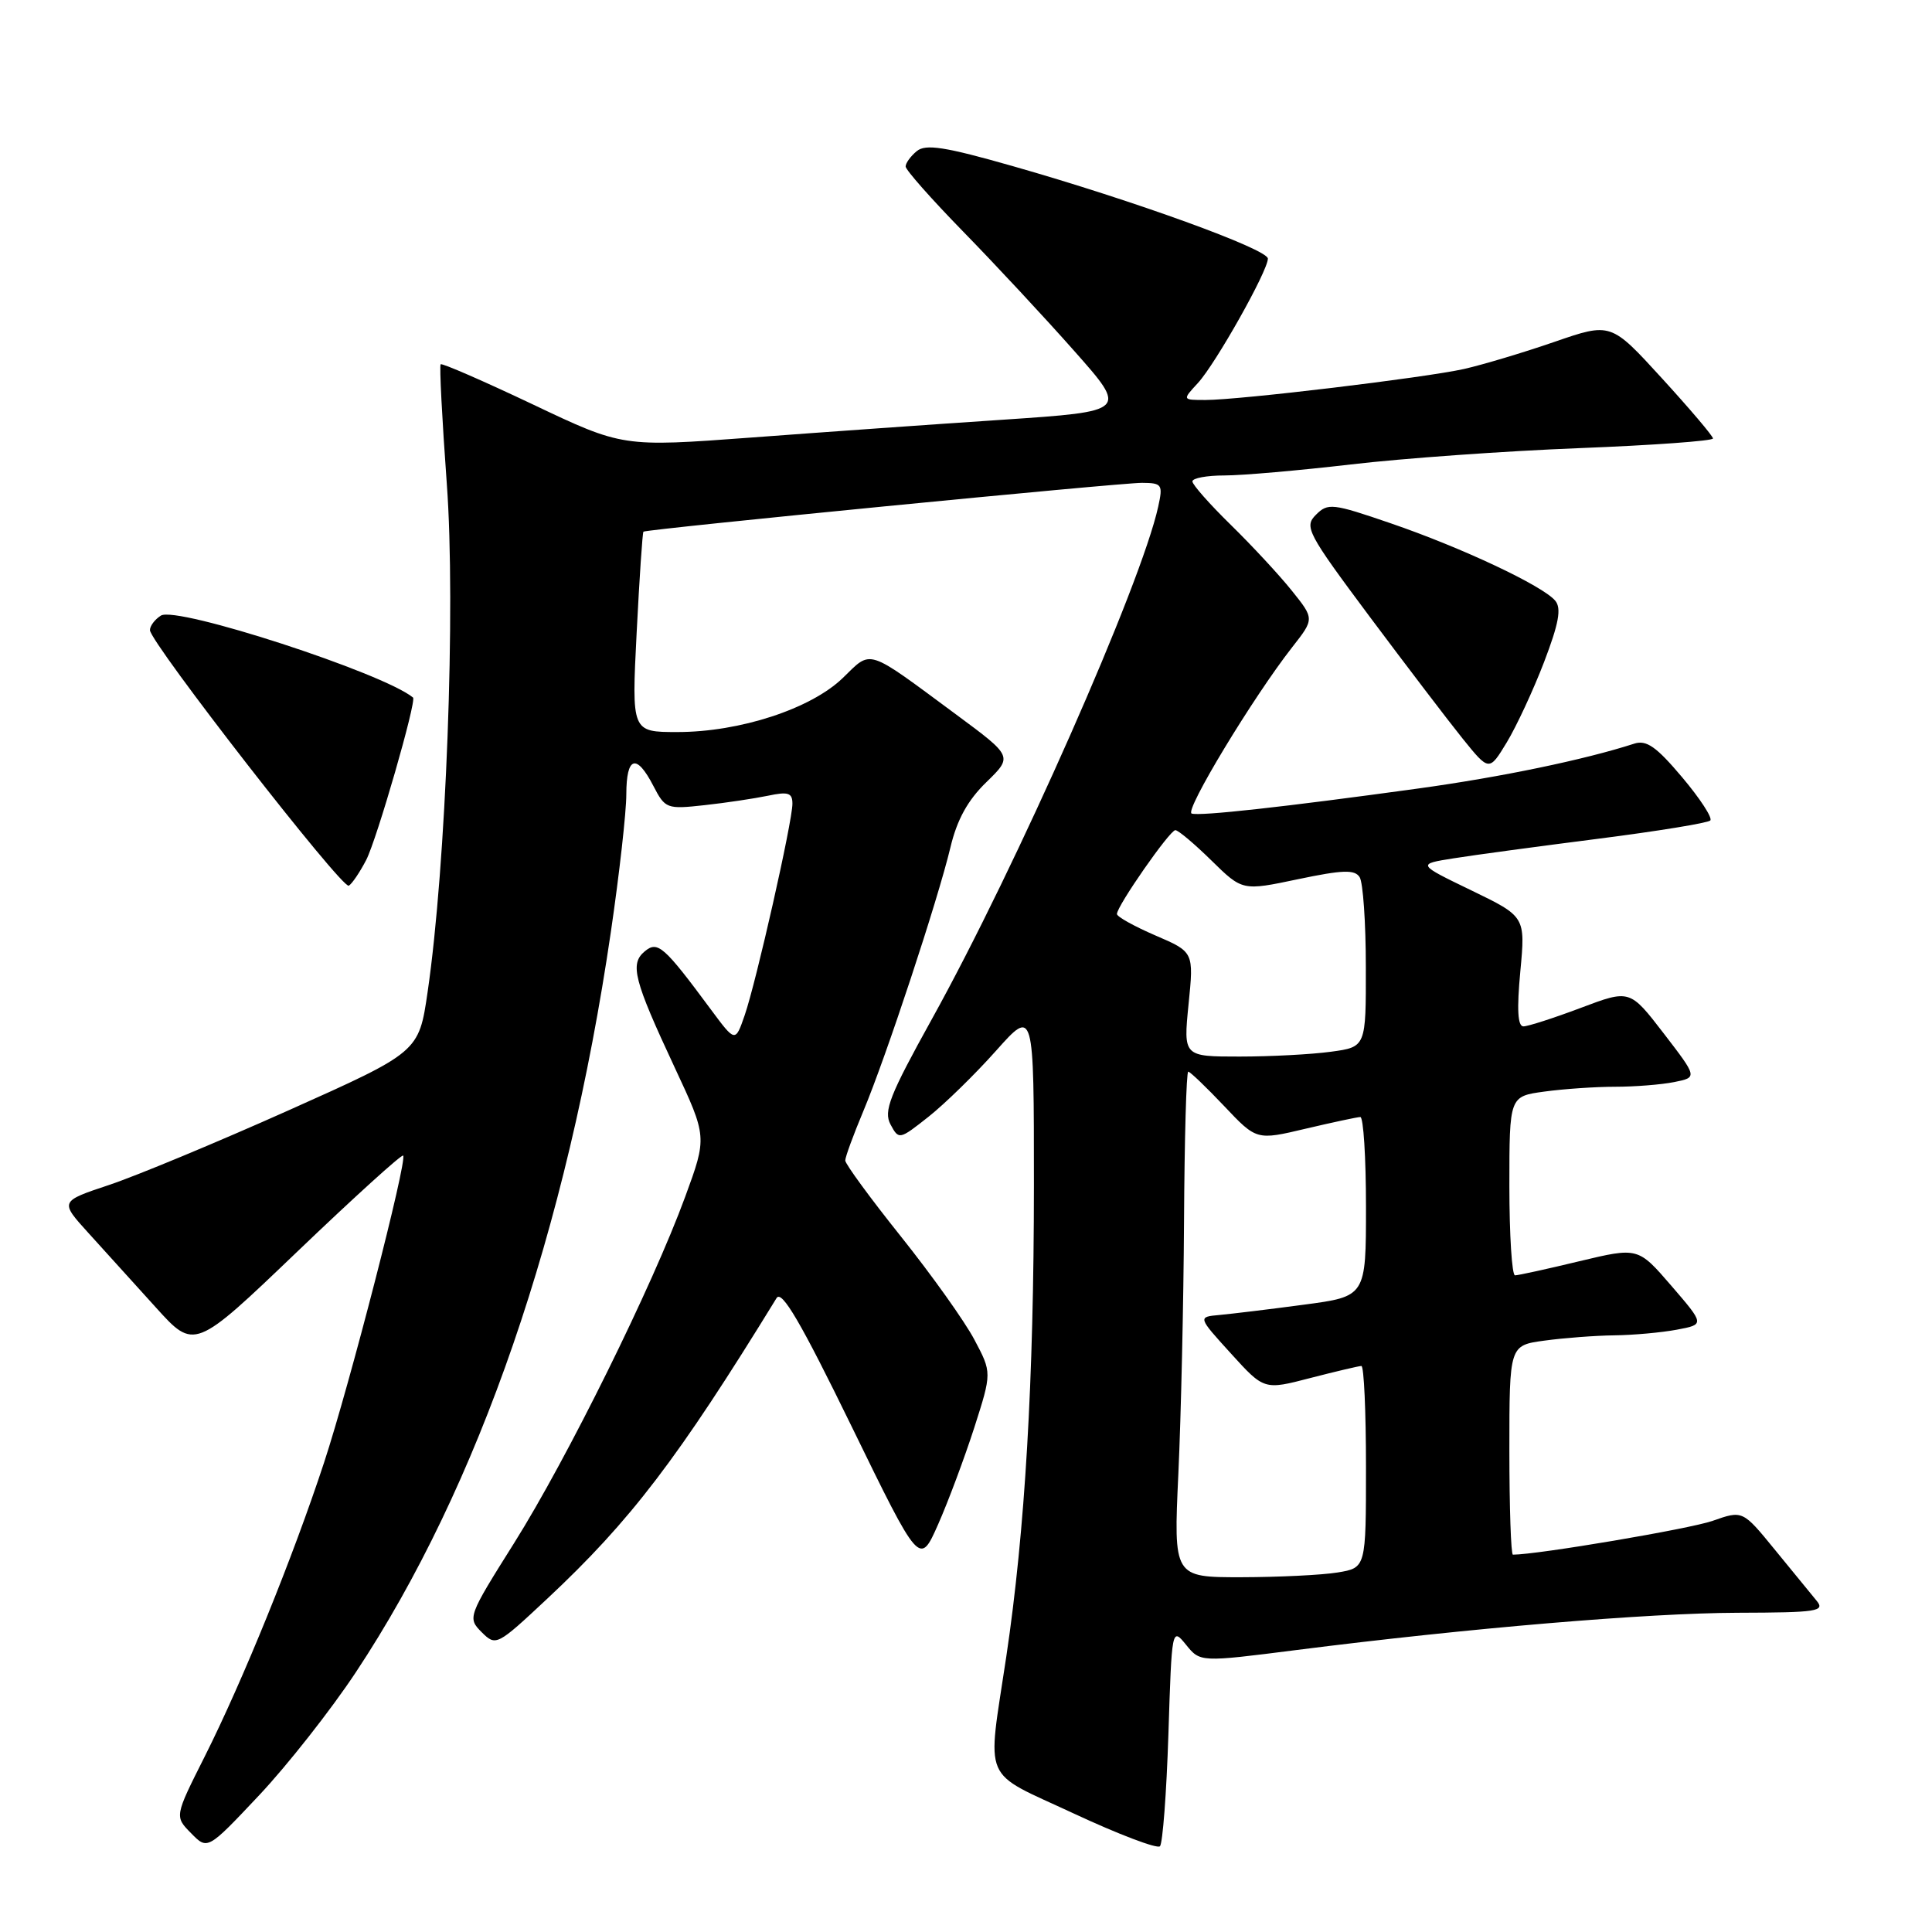 <?xml version="1.0" encoding="UTF-8" standalone="no"?>
<!DOCTYPE svg PUBLIC "-//W3C//DTD SVG 1.1//EN" "http://www.w3.org/Graphics/SVG/1.1/DTD/svg11.dtd" >
<svg xmlns="http://www.w3.org/2000/svg" xmlns:xlink="http://www.w3.org/1999/xlink" version="1.1" viewBox="0 0 256 256">
 <g >
 <path fill="currentColor"
d=" M 47.14 221.60 C 63.46 196.98 75.15 163.04 80.94 123.50 C 82.07 115.80 82.99 107.59 82.99 105.25 C 83.00 100.22 84.33 99.80 86.57 104.13 C 88.14 107.16 88.35 107.24 93.34 106.69 C 96.18 106.38 99.96 105.81 101.75 105.44 C 104.44 104.87 105.00 105.05 105.00 106.50 C 105.00 108.88 100.21 130.09 98.67 134.54 C 97.43 138.12 97.43 138.12 94.23 133.81 C 87.96 125.34 87.15 124.63 85.43 126.06 C 83.43 127.72 83.98 129.85 89.40 141.45 C 93.70 150.65 93.70 150.65 90.79 158.58 C 86.45 170.42 75.14 193.30 68.12 204.47 C 62.00 214.20 61.94 214.38 63.82 216.27 C 65.71 218.15 65.84 218.08 72.49 211.86 C 83.57 201.49 89.80 193.33 102.90 172.00 C 103.58 170.88 106.11 175.20 112.84 189.00 C 121.86 207.50 121.86 207.50 124.30 202.00 C 125.64 198.97 127.79 193.21 129.09 189.19 C 131.43 181.88 131.43 181.88 129.11 177.51 C 127.84 175.10 123.47 168.97 119.40 163.87 C 115.33 158.78 112.00 154.23 112.00 153.77 C 112.00 153.31 113.08 150.37 114.40 147.22 C 117.39 140.10 124.27 119.27 125.94 112.27 C 126.81 108.61 128.24 106.02 130.70 103.64 C 134.20 100.23 134.20 100.23 126.74 94.71 C 114.63 85.76 115.57 86.06 111.67 89.84 C 107.45 93.92 98.03 97.00 89.76 97.00 C 83.69 97.00 83.69 97.00 84.36 83.82 C 84.73 76.57 85.13 70.56 85.26 70.45 C 85.70 70.11 148.46 63.96 151.33 63.98 C 153.98 64.00 154.11 64.20 153.47 67.13 C 151.22 77.40 134.68 114.84 123.47 135.05 C 117.87 145.16 117.05 147.23 118.00 149.00 C 119.10 151.05 119.17 151.03 123.04 147.97 C 125.20 146.26 129.22 142.33 131.98 139.23 C 137.00 133.60 137.00 133.60 137.00 157.05 C 136.99 182.95 135.83 202.79 133.34 219.50 C 130.79 236.56 129.92 234.53 142.26 240.29 C 148.18 243.05 153.33 245.01 153.70 244.64 C 154.06 244.27 154.57 237.59 154.82 229.79 C 155.27 215.73 155.28 215.63 157.15 217.93 C 159.03 220.26 159.03 220.26 171.76 218.64 C 194.65 215.73 218.27 213.74 230.25 213.70 C 240.86 213.67 241.88 213.51 240.69 212.08 C 239.97 211.21 237.48 208.16 235.15 205.31 C 230.91 200.12 230.91 200.12 226.93 201.52 C 223.93 202.58 203.72 206.00 200.47 206.00 C 200.21 206.00 200.00 199.76 200.00 192.14 C 200.00 178.27 200.00 178.27 204.64 177.64 C 207.19 177.29 211.35 176.97 213.89 176.94 C 216.43 176.91 220.16 176.57 222.19 176.19 C 225.88 175.50 225.88 175.50 221.47 170.38 C 217.05 165.26 217.05 165.26 209.27 167.12 C 205.00 168.15 201.16 168.99 200.75 168.99 C 200.34 169.00 200.00 163.66 200.00 157.14 C 200.00 145.27 200.00 145.27 204.64 144.64 C 207.19 144.29 211.41 144.00 214.01 144.00 C 216.62 144.00 220.14 143.72 221.84 143.38 C 224.93 142.76 224.93 142.76 220.45 136.93 C 215.96 131.10 215.96 131.10 209.46 133.55 C 205.88 134.90 202.46 136.00 201.86 136.00 C 201.10 136.00 200.98 133.74 201.45 128.72 C 202.13 121.45 202.13 121.45 194.94 117.97 C 187.76 114.50 187.76 114.50 192.63 113.73 C 195.31 113.30 203.92 112.14 211.76 111.14 C 219.60 110.14 226.29 109.05 226.62 108.72 C 226.95 108.39 225.27 105.81 222.90 103.00 C 219.48 98.94 218.16 98.01 216.54 98.54 C 209.95 100.67 198.94 102.96 188.00 104.47 C 170.01 106.95 158.99 108.16 157.90 107.80 C 156.91 107.47 166.04 92.38 171.23 85.75 C 174.17 82.00 174.17 82.00 171.16 78.25 C 169.51 76.19 165.87 72.27 163.08 69.54 C 160.29 66.81 158.00 64.22 158.00 63.79 C 158.00 63.35 159.92 63.00 162.26 63.00 C 164.60 63.00 172.14 62.34 179.01 61.54 C 185.89 60.73 199.50 59.76 209.26 59.38 C 219.01 59.00 226.99 58.42 226.98 58.10 C 226.97 57.77 223.92 54.18 220.20 50.11 C 213.45 42.72 213.45 42.72 205.97 45.30 C 201.86 46.72 196.47 48.33 194.00 48.89 C 188.76 50.06 164.24 53.00 159.73 53.00 C 156.65 53.00 156.65 53.00 158.73 50.75 C 161.07 48.21 168.00 35.90 168.00 34.27 C 168.00 33.02 150.23 26.58 134.22 22.02 C 125.18 19.44 122.65 19.05 121.47 20.03 C 120.66 20.70 120.00 21.61 120.00 22.06 C 120.00 22.51 123.43 26.39 127.63 30.69 C 131.82 34.98 138.45 42.10 142.34 46.50 C 149.43 54.50 149.43 54.50 132.97 55.61 C 123.91 56.21 108.85 57.28 99.50 57.98 C 82.50 59.24 82.50 59.24 70.61 53.59 C 64.07 50.49 58.57 48.09 58.39 48.27 C 58.21 48.45 58.58 55.55 59.20 64.05 C 60.41 80.40 59.11 114.71 56.66 131.45 C 55.50 139.40 55.50 139.40 38.25 147.12 C 28.77 151.36 18.06 155.81 14.46 157.01 C 7.92 159.19 7.92 159.19 11.71 163.37 C 13.79 165.66 17.81 170.10 20.63 173.22 C 25.76 178.90 25.76 178.90 39.42 165.82 C 46.93 158.63 53.23 152.92 53.42 153.12 C 53.99 153.76 46.32 183.52 42.94 193.80 C 38.82 206.33 32.16 222.73 27.12 232.76 C 23.13 240.69 23.13 240.69 25.32 242.91 C 27.50 245.14 27.50 245.14 34.31 237.91 C 38.05 233.94 43.83 226.60 47.14 221.60 Z  M 48.52 113.96 C 49.93 111.24 55.23 92.85 54.73 92.43 C 50.78 89.17 23.39 80.26 21.32 81.57 C 20.51 82.08 19.86 82.95 19.87 83.50 C 19.92 85.17 45.37 117.89 46.22 117.36 C 46.66 117.09 47.69 115.56 48.52 113.96 Z  M 204.60 87.72 C 206.55 82.62 206.92 80.61 206.08 79.60 C 204.45 77.63 193.68 72.56 184.28 69.34 C 176.56 66.69 175.95 66.62 174.37 68.21 C 172.78 69.79 173.22 70.62 181.48 81.70 C 186.33 88.19 191.87 95.46 193.80 97.86 C 197.32 102.22 197.32 102.22 199.66 98.36 C 200.94 96.24 203.17 91.45 204.60 87.72 Z  M 156.14 195.25 C 156.49 187.69 156.83 172.61 156.89 161.75 C 156.95 150.89 157.20 142.00 157.45 142.00 C 157.69 142.00 159.83 144.05 162.20 146.55 C 166.50 151.10 166.50 151.10 173.00 149.56 C 176.57 148.72 179.84 148.02 180.25 148.01 C 180.66 148.01 181.00 153.35 181.00 159.90 C 181.00 171.79 181.00 171.79 172.75 172.88 C 168.21 173.49 163.20 174.09 161.60 174.24 C 158.70 174.50 158.70 174.50 163.10 179.34 C 167.50 184.19 167.50 184.19 173.64 182.59 C 177.02 181.72 180.06 181.00 180.39 181.00 C 180.73 181.00 181.00 187.02 181.00 194.37 C 181.00 207.74 181.00 207.74 177.25 208.36 C 175.19 208.70 169.45 208.98 164.50 208.99 C 155.50 209.00 155.50 209.00 156.14 195.25 Z  M 157.49 133.07 C 158.19 126.14 158.19 126.14 153.09 123.95 C 150.29 122.74 148.00 121.47 148.00 121.11 C 148.00 120.05 155.00 110.00 155.74 110.00 C 156.12 110.00 158.27 111.81 160.53 114.03 C 164.63 118.05 164.63 118.05 171.99 116.50 C 177.91 115.26 179.51 115.20 180.16 116.23 C 180.61 116.93 180.98 122.28 180.98 128.11 C 181.00 138.73 181.00 138.73 176.36 139.36 C 173.81 139.71 168.36 140.00 164.26 140.00 C 156.80 140.00 156.80 140.00 157.49 133.07 Z "/>
</g>
</svg>